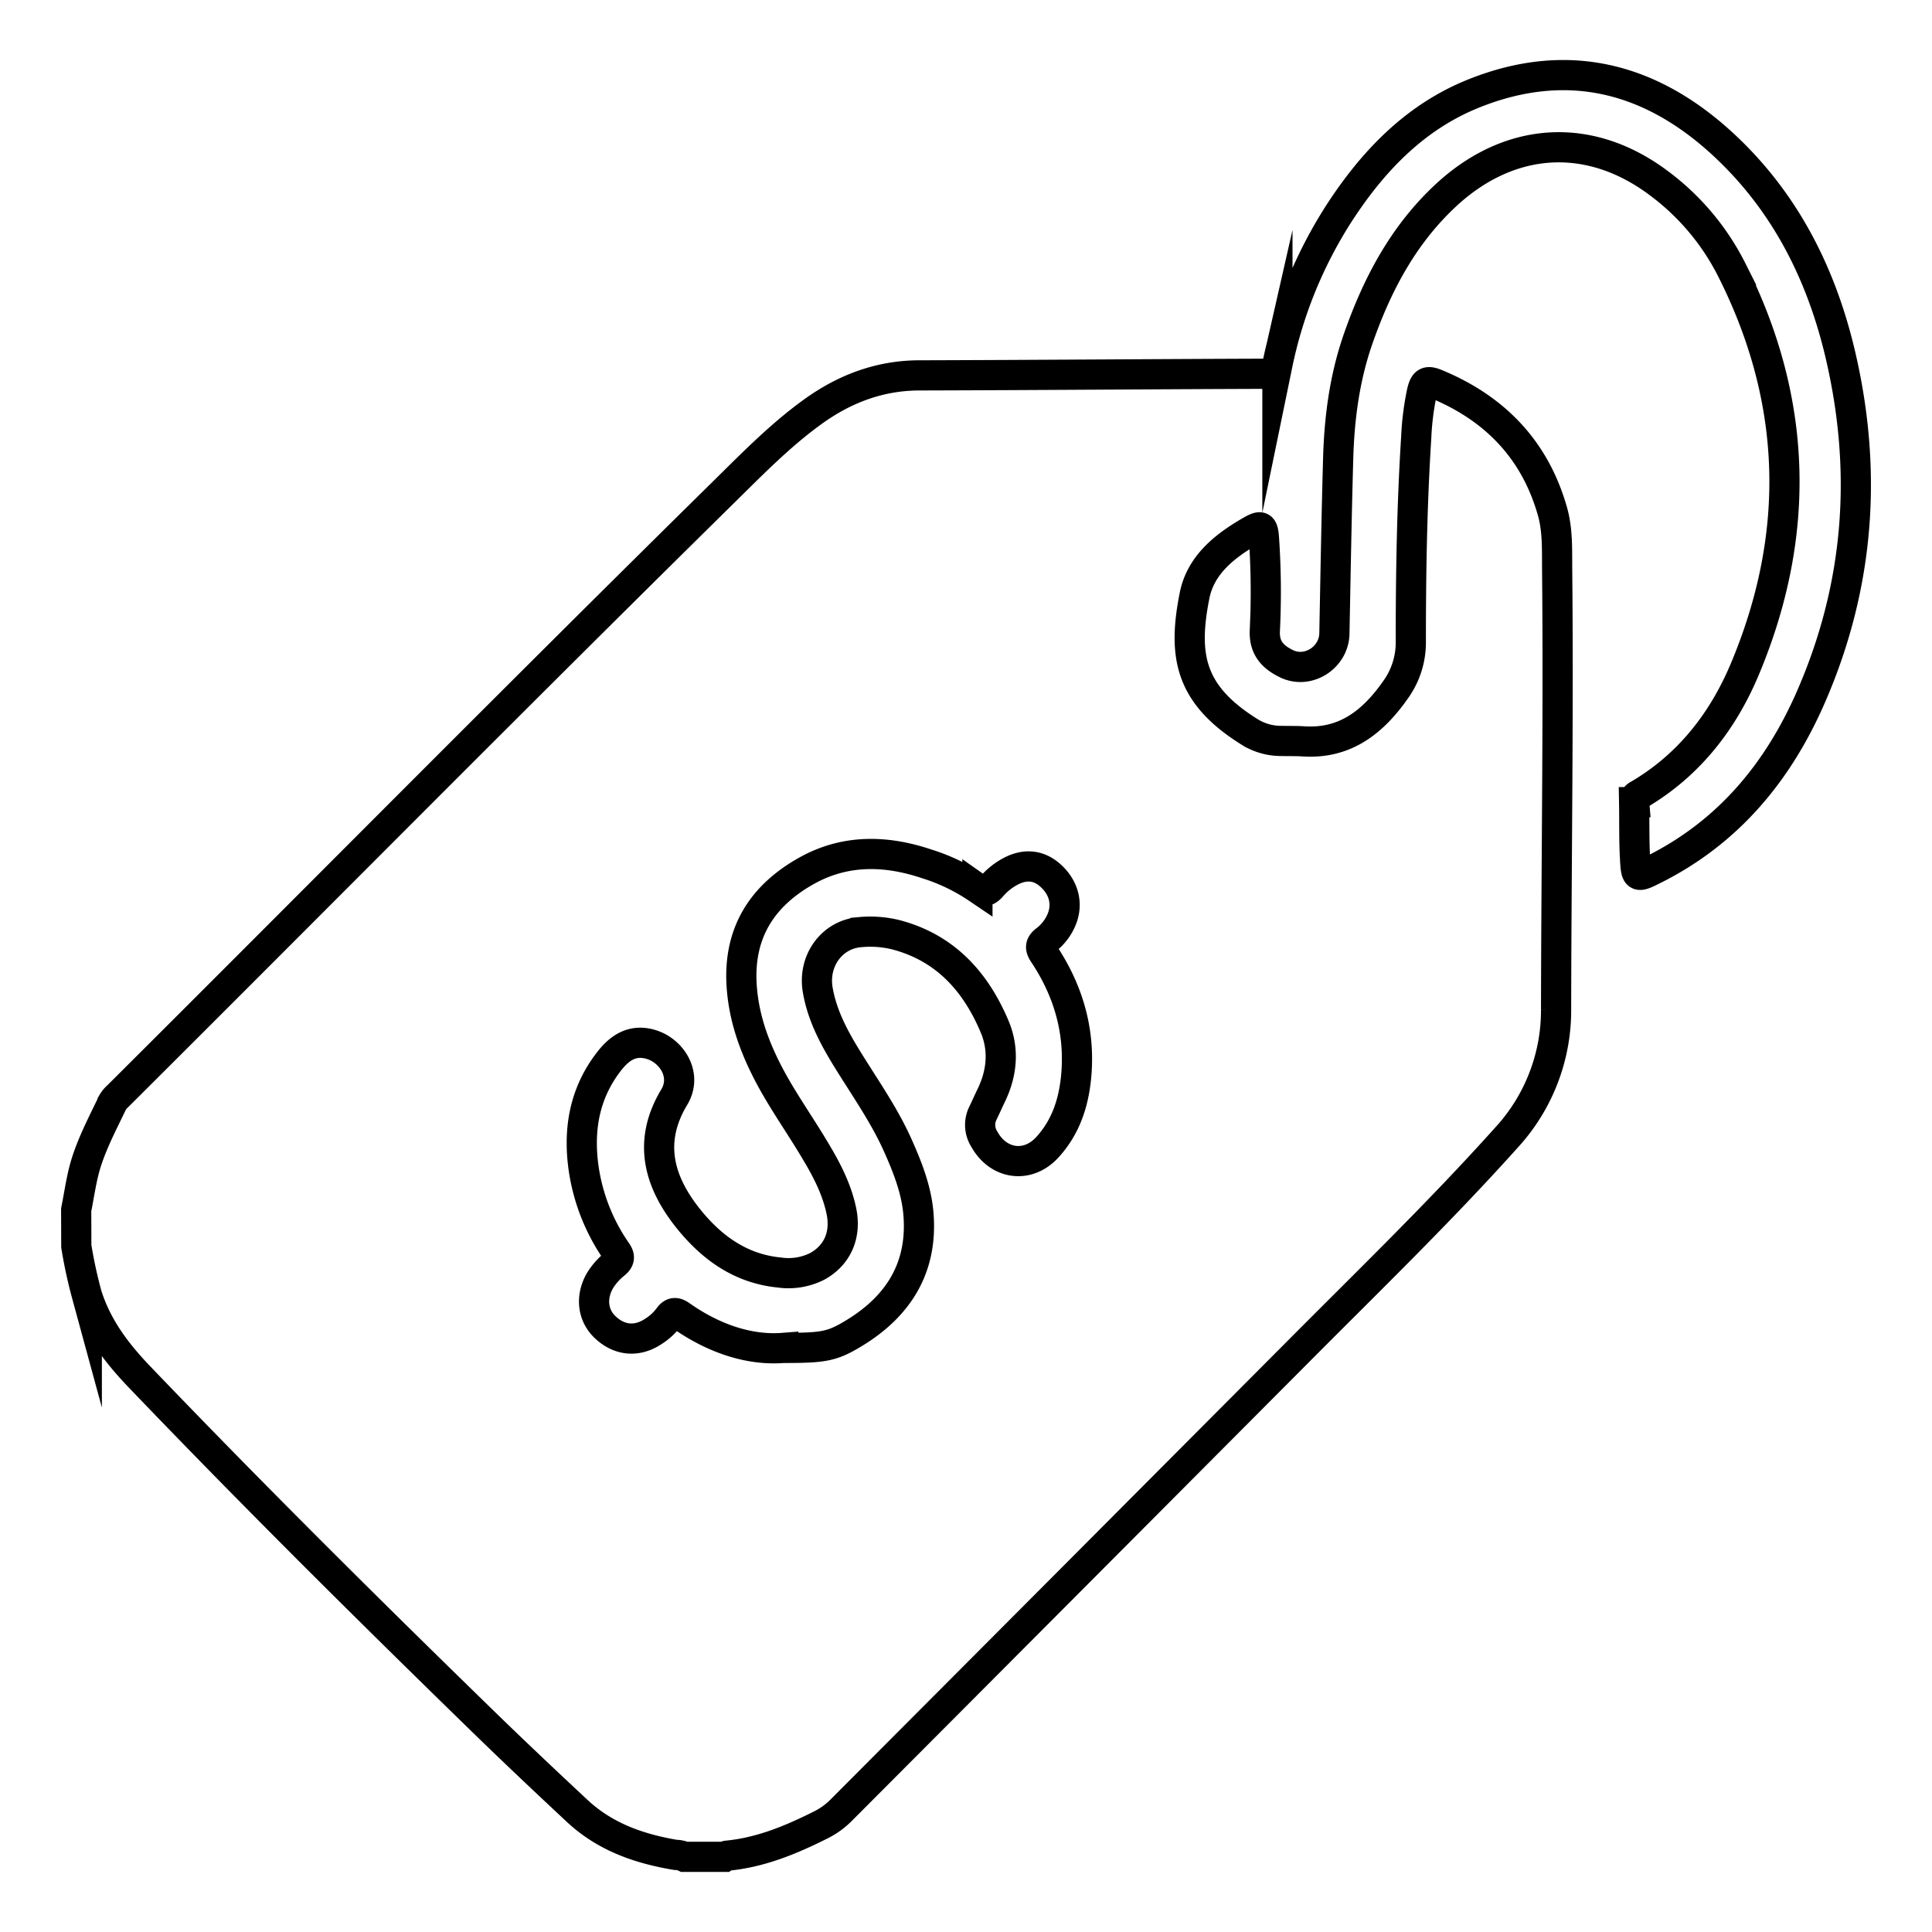 <svg id="Layer_1" data-name="Layer 1" xmlns="http://www.w3.org/2000/svg" viewBox="0 0 512 512"><defs><style>.cls-1{fill:none;stroke:#000;stroke-miterlimit:10;stroke-width:8px;}</style></defs><path class="cls-1" d="M20.19,320.62c.88-4.38,1.43-8.82,2.84-13.09,1.77-5.35,4.39-10.31,6.81-15.37a6.69,6.69,0,0,1,1.37-1.65C84.81,237.12,138,183.35,191.93,130.26c7.54-7.43,15-15.06,23.59-21.23,8.34-6,17.62-9.53,28.13-9.55,30.63-.08,61.25-.33,91.88-.43,2,0,2.6-.7,3-2.46a118.08,118.08,0,0,1,16.34-40.08C363.7,42.9,374.72,31.29,390,25c25-10.25,47.33-4.65,66.74,13.34,16.12,14.94,25.75,33.8,30.82,55C495,124.54,492.82,155,480,184.5c-8.62,19.84-21.75,35.83-41.43,45.76-4.86,2.45-5,2.49-5.28-3-.26-4.88-.14-9.79-.23-14.68a1.93,1.93,0,0,1,1.1-1.91c13.34-7.8,22.42-19.45,28.26-33.39,14.95-35.68,14-71.08-3.47-105.74a65,65,0,0,0-19.34-23C421.58,35,400.81,36,384,51,372.16,61.67,365,75.16,359.85,90c-3.53,10.21-4.91,20.74-5.22,31.44-.44,15.48-.7,31-1,46.46-.12,6.34-6.94,10.78-12.69,8-3.45-1.69-5.93-4-5.75-8.66a209.24,209.24,0,0,0-.24-24.79c-.25-3-.71-3.33-3.31-1.85-7,4-13.45,9.06-15.07,17.24-3.22,16.18-1.13,26.39,14.77,36.24a15.65,15.65,0,0,0,8,2.27c1.92.05,3.85,0,5.77.1,11.27.86,18.75-5.1,24.77-13.71a21.42,21.42,0,0,0,4-12.77c0-18.06.29-36.12,1.44-54.15a72.51,72.51,0,0,1,1.51-11.92c.63-2.72,1.35-3.14,3.87-2.09,15.5,6.44,26.11,17.41,30.73,33.76,1.41,5,1.18,10.19,1.23,15.31.38,38.93-.22,77.86-.28,116.79a49.82,49.82,0,0,1-13.22,33.88c-17.57,19.59-36.5,37.9-55.05,56.56Q283.48,419,222.79,479.85a20.3,20.3,0,0,1-5.43,3.85c-7.85,3.94-15.89,7.25-24.74,8.08a2,2,0,0,0-.66.3H181.37a5.13,5.13,0,0,0-2.31-.51c-9.71-1.63-18.69-4.75-26.11-11.67-8.44-7.88-16.84-15.8-25.11-23.86C97.11,426.11,66.66,395.89,37,364.93c-6.13-6.39-11.32-13.23-14-21.82a123.78,123.78,0,0,1-2.78-12.86Zm187.39,36.59c10.71,0,12.88-.36,18.67-3.86,11.88-7.18,18.34-17.48,17.14-31.73-.54-6.37-2.88-12.29-5.47-18.09-3.65-8.17-8.82-15.43-13.47-23-3.49-5.68-6.62-11.55-7.75-18.25-1.3-7.74,3.82-14.7,11.28-15.26a28.62,28.62,0,0,1,9.32.67c13.1,3.4,21.22,12.35,26.28,24.36,2.54,6,2,12.24-.86,18.18-.78,1.59-1.47,3.21-2.25,4.79a7,7,0,0,0,.4,6.89c3.71,6.7,11.46,7.8,16.64,2.18s7.26-12.55,7.78-20c.8-11.47-2.37-21.89-8.7-31.38-1-1.51-.95-2.41.5-3.54a13.21,13.21,0,0,0,4.41-5.89c1.51-4.1.28-8.35-3.33-11.45-3.11-2.68-6.8-2.93-10.71-.72a17.38,17.38,0,0,0-4.64,3.79c-1.2,1.41-2.21,1.6-3.79.49a51.15,51.15,0,0,0-13.38-6.44c-10.76-3.63-21.52-3.9-31.67,1.69-11.83,6.53-18.31,16.36-17.44,30.44.53,8.53,3.32,16.25,7.23,23.71,3.68,7,8.35,13.49,12.38,20.32,3,5,5.7,10.22,6.86,16,1.23,6.23-1.1,11.56-6.46,14.5a16.88,16.88,0,0,1-10,1.62c-10.27-1-17.95-6.58-24.15-14.3-7.88-9.84-10.76-20.48-3.72-32.17,3.51-5.84-.6-12.27-6.1-13.95-5.08-1.55-8.57,1-11.37,4.72-6.41,8.39-8,18-6.52,28.24a51.58,51.58,0,0,0,8.7,21.93c.91,1.32.84,2.16-.38,3.19a17.23,17.23,0,0,0-4,4.48c-2.5,4.3-2,9.19,1.38,12.36,3.75,3.55,8.42,4,12.77,1.1a15,15,0,0,0,4.05-3.73c1.07-1.5,2-1.34,3.32-.4C189.12,354.75,198.6,357.92,207.58,357.21Z"/></svg>